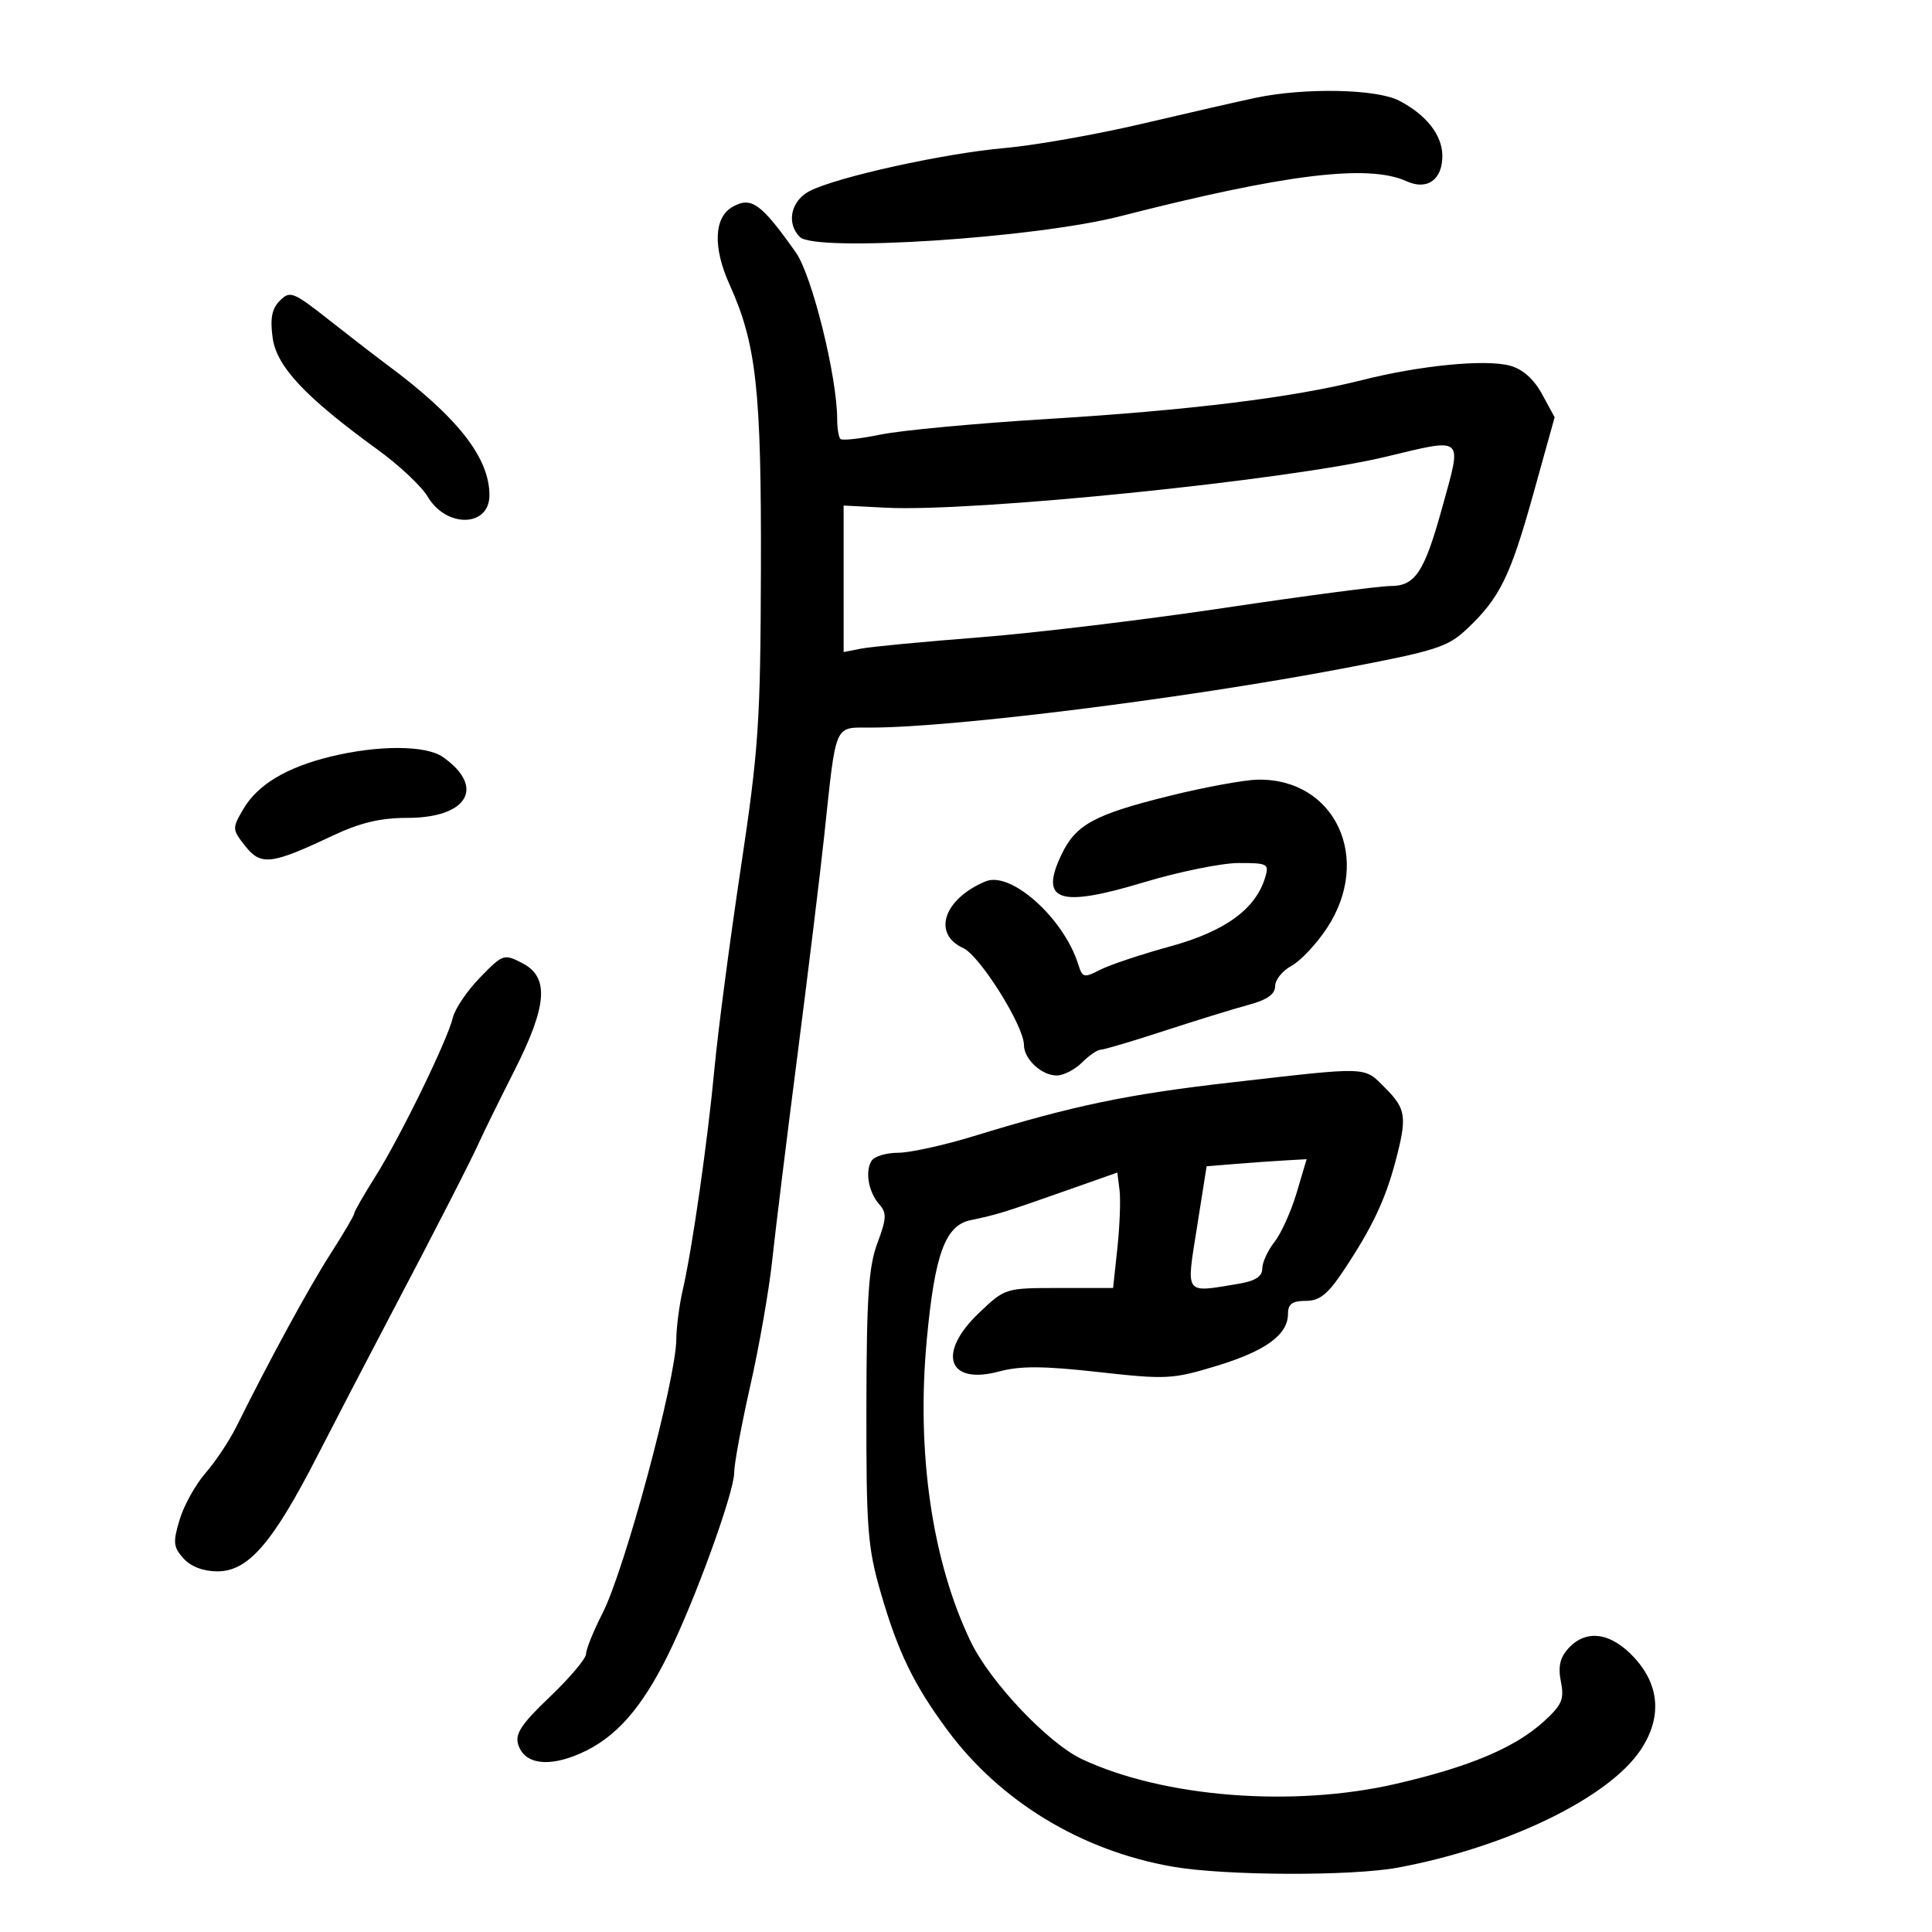 <svg xmlns="http://www.w3.org/2000/svg" width="300" height="300" viewBox="0 0 300 300" version="1.1">
	<path d="M 195 15.183 C 192.525 15.701, 184.650 17.501, 177.500 19.183 C 170.350 20.865, 160.675 22.577, 156 22.988 C 146.618 23.813, 130.040 27.464, 125.750 29.650 C 122.807 31.150, 122.048 34.648, 124.200 36.800 C 126.578 39.178, 160.638 36.980, 173.874 33.595 C 199.610 27.012, 212.478 25.438, 218.423 28.147 C 221.630 29.608, 224.014 27.880, 223.967 24.128 C 223.926 20.934, 221.446 17.799, 217.240 15.624 C 213.730 13.809, 202.612 13.588, 195 15.183 M 113.768 32.110 C 110.858 33.739, 110.670 38.401, 113.281 44.176 C 117.454 53.404, 118.236 60.513, 118.154 88.500 C 118.086 112.207, 117.807 116.308, 114.999 135 C 113.305 146.275, 111.485 160.128, 110.955 165.784 C 109.887 177.183, 107.494 193.909, 106.011 200.331 C 105.482 202.624, 105.033 206.075, 105.013 208 C 104.947 214.298, 97.018 243.723, 93.560 250.500 C 92.157 253.250, 91.006 256.092, 91.004 256.815 C 91.002 257.538, 88.481 260.531, 85.401 263.467 C 80.956 267.704, 79.940 269.235, 80.468 270.899 C 81.437 273.951, 85.150 274.470, 90.161 272.253 C 95.577 269.857, 99.578 265.353, 103.715 256.995 C 107.906 248.529, 114 231.750, 114 228.678 C 114 227.353, 115.132 221.256, 116.515 215.129 C 117.898 209.002, 119.424 200.279, 119.905 195.744 C 120.387 191.210, 122.144 176.925, 123.809 164 C 125.474 151.075, 127.342 135.775, 127.960 130 C 129.902 111.864, 129.406 113.003, 135.361 112.980 C 148.355 112.930, 184.026 108.456, 208.500 103.807 C 223.046 101.043, 224.801 100.482, 227.816 97.634 C 232.892 92.836, 234.528 89.500, 238.106 76.646 L 241.405 64.793 239.452 61.205 C 238.182 58.870, 236.453 57.329, 234.500 56.791 C 230.693 55.742, 220.548 56.731, 211.421 59.040 C 200.760 61.737, 184.728 63.713, 162.500 65.071 C 151.500 65.742, 139.911 66.825, 136.748 67.477 C 133.584 68.129, 130.771 68.438, 130.498 68.164 C 130.224 67.891, 129.999 66.504, 129.997 65.083 C 129.988 58.467, 126.085 42.733, 123.572 39.188 C 118.167 31.561, 116.675 30.483, 113.768 32.110 M 43.466 46.677 C 42.220 47.923, 41.926 49.410, 42.330 52.420 C 42.932 56.912, 47.356 61.628, 58.695 69.864 C 62 72.265, 65.469 75.525, 66.405 77.109 C 69.311 82.027, 76 81.880, 76 76.898 C 76 71.037, 70.999 64.696, 59.915 56.500 C 58.428 55.400, 54.496 52.362, 51.179 49.748 C 45.528 45.297, 45.040 45.102, 43.466 46.677 M 215 70.967 C 199.812 74.589, 151.110 79.537, 137.530 78.837 L 130.996 78.500 130.998 89.875 L 131 101.250 133.750 100.713 C 135.262 100.418, 143.475 99.636, 152 98.975 C 160.525 98.315, 177.697 96.250, 190.161 94.387 C 202.624 92.524, 214.201 91, 215.888 91 C 219.749 91, 221.162 88.876, 223.909 78.936 C 227.066 67.517, 227.572 67.969, 215 70.967 M 51.293 117.494 C 44.459 119.163, 39.986 121.860, 37.778 125.641 C 36.032 128.630, 36.039 128.780, 38.066 131.356 C 40.500 134.451, 42.109 134.268, 51.500 129.834 C 55.918 127.749, 59.016 127.001, 63.250 127.001 C 72.635 127, 75.429 122.216, 68.770 117.551 C 66.125 115.699, 58.738 115.674, 51.293 117.494 M 181.647 123.569 C 169.928 126.471, 167.053 128.031, 164.823 132.704 C 161.368 139.943, 164.427 140.979, 177.562 137.019 C 183.028 135.371, 189.668 134.018, 192.317 134.011 C 196.849 134.001, 197.095 134.133, 196.457 136.250 C 194.974 141.175, 190.214 144.627, 181.690 146.963 C 177.185 148.198, 172.292 149.832, 170.815 150.596 C 168.320 151.886, 168.080 151.825, 167.428 149.742 C 165.188 142.587, 156.975 135.226, 153.050 136.856 C 146.544 139.558, 144.707 144.998, 149.555 147.207 C 152.154 148.391, 159 159.312, 159 162.275 C 159 164.449, 161.738 167, 164.071 167 C 165.132 167, 166.900 166.100, 168 165 C 169.100 163.900, 170.409 163, 170.910 163 C 171.410 163, 175.839 161.686, 180.752 160.081 C 185.665 158.476, 191.555 156.658, 193.842 156.042 C 196.756 155.258, 198 154.387, 198 153.130 C 198 152.145, 199.137 150.729, 200.527 149.985 C 201.917 149.241, 204.392 146.613, 206.027 144.145 C 213.164 133.371, 207.348 120.859, 195.300 121.065 C 193.210 121.101, 187.066 122.228, 181.647 123.569 M 74.554 151.772 C 72.557 153.822, 70.655 156.625, 70.326 158 C 69.482 161.534, 62.173 176.520, 58.278 182.702 C 56.475 185.563, 55 188.142, 55 188.433 C 55 188.723, 53.336 191.557, 51.301 194.731 C 47.947 199.962, 41.933 211.005, 36.721 221.500 C 35.629 223.700, 33.465 226.955, 31.913 228.733 C 30.360 230.512, 28.549 233.773, 27.888 235.981 C 26.833 239.501, 26.908 240.241, 28.498 241.997 C 29.646 243.266, 31.578 244, 33.770 244 C 38.530 244, 42.315 239.639, 49.205 226.216 C 52.230 220.322, 57.194 210.775, 60.235 205 C 67.524 191.161, 73.240 180.001, 74.598 176.959 C 75.202 175.607, 77.564 170.811, 79.848 166.302 C 84.998 156.134, 85.324 151.736, 81.093 149.548 C 78.258 148.082, 78.094 148.138, 74.554 151.772 M 191.239 168.075 C 174.962 169.936, 166.790 171.640, 151.137 176.437 C 146.537 177.847, 141.276 179, 139.446 179 C 137.615 179, 135.765 179.563, 135.334 180.250 C 134.288 181.918, 134.867 185.142, 136.551 187.032 C 137.708 188.332, 137.661 189.244, 136.242 193.032 C 134.876 196.677, 134.561 201.368, 134.534 218.500 C 134.503 237.418, 134.725 240.276, 136.767 247.323 C 139.431 256.515, 141.875 261.563, 147.067 268.590 C 155.295 279.729, 167.908 287.386, 182.101 289.857 C 190.210 291.269, 209.873 291.346, 217.114 289.994 C 233.969 286.847, 249.773 279.182, 254.750 271.740 C 258.068 266.779, 257.748 261.769, 253.839 257.473 C 250.198 253.472, 246.301 252.905, 243.525 255.973 C 242.226 257.408, 241.913 258.813, 242.376 261.128 C 242.921 263.853, 242.544 264.738, 239.756 267.280 C 235.262 271.377, 228.230 274.348, 216.750 276.997 C 200.762 280.686, 180.641 279.101, 168 273.157 C 162.774 270.700, 153.799 261.238, 150.778 255 C 144.749 242.552, 142.269 225.598, 143.909 208.040 C 145.150 194.745, 146.771 190.303, 150.684 189.475 C 154.918 188.580, 155.799 188.308, 165 185.067 L 173.500 182.073 173.840 184.783 C 174.027 186.273, 173.879 190.306, 173.511 193.746 L 172.841 200 164.463 200 C 156.112 200, 156.071 200.013, 152.042 203.845 C 145.448 210.118, 147.143 215.116, 155.136 212.963 C 158.416 212.080, 162.045 212.100, 170.556 213.049 C 181.098 214.224, 182.069 214.174, 188.885 212.104 C 196.539 209.779, 200 207.255, 200 204 C 200 202.485, 200.667 202, 202.750 201.998 C 204.919 201.997, 206.168 200.993, 208.660 197.248 C 213.007 190.718, 215.080 186.369, 216.644 180.500 C 218.530 173.420, 218.367 172.213, 215.077 168.923 C 211.722 165.569, 212.818 165.608, 191.239 168.075 M 191.932 180.728 L 187.365 181.095 185.870 190.547 C 184.182 201.227, 183.836 200.749, 192.250 199.358 C 194.904 198.920, 196 198.231, 196 197.004 C 196 196.050, 196.852 194.186, 197.894 192.862 C 198.935 191.538, 200.486 188.102, 201.340 185.227 L 202.892 180 199.696 180.180 C 197.938 180.279, 194.445 180.526, 191.932 180.728" stroke="none" fill="black" fill-rule="evenodd"/>
</svg>
